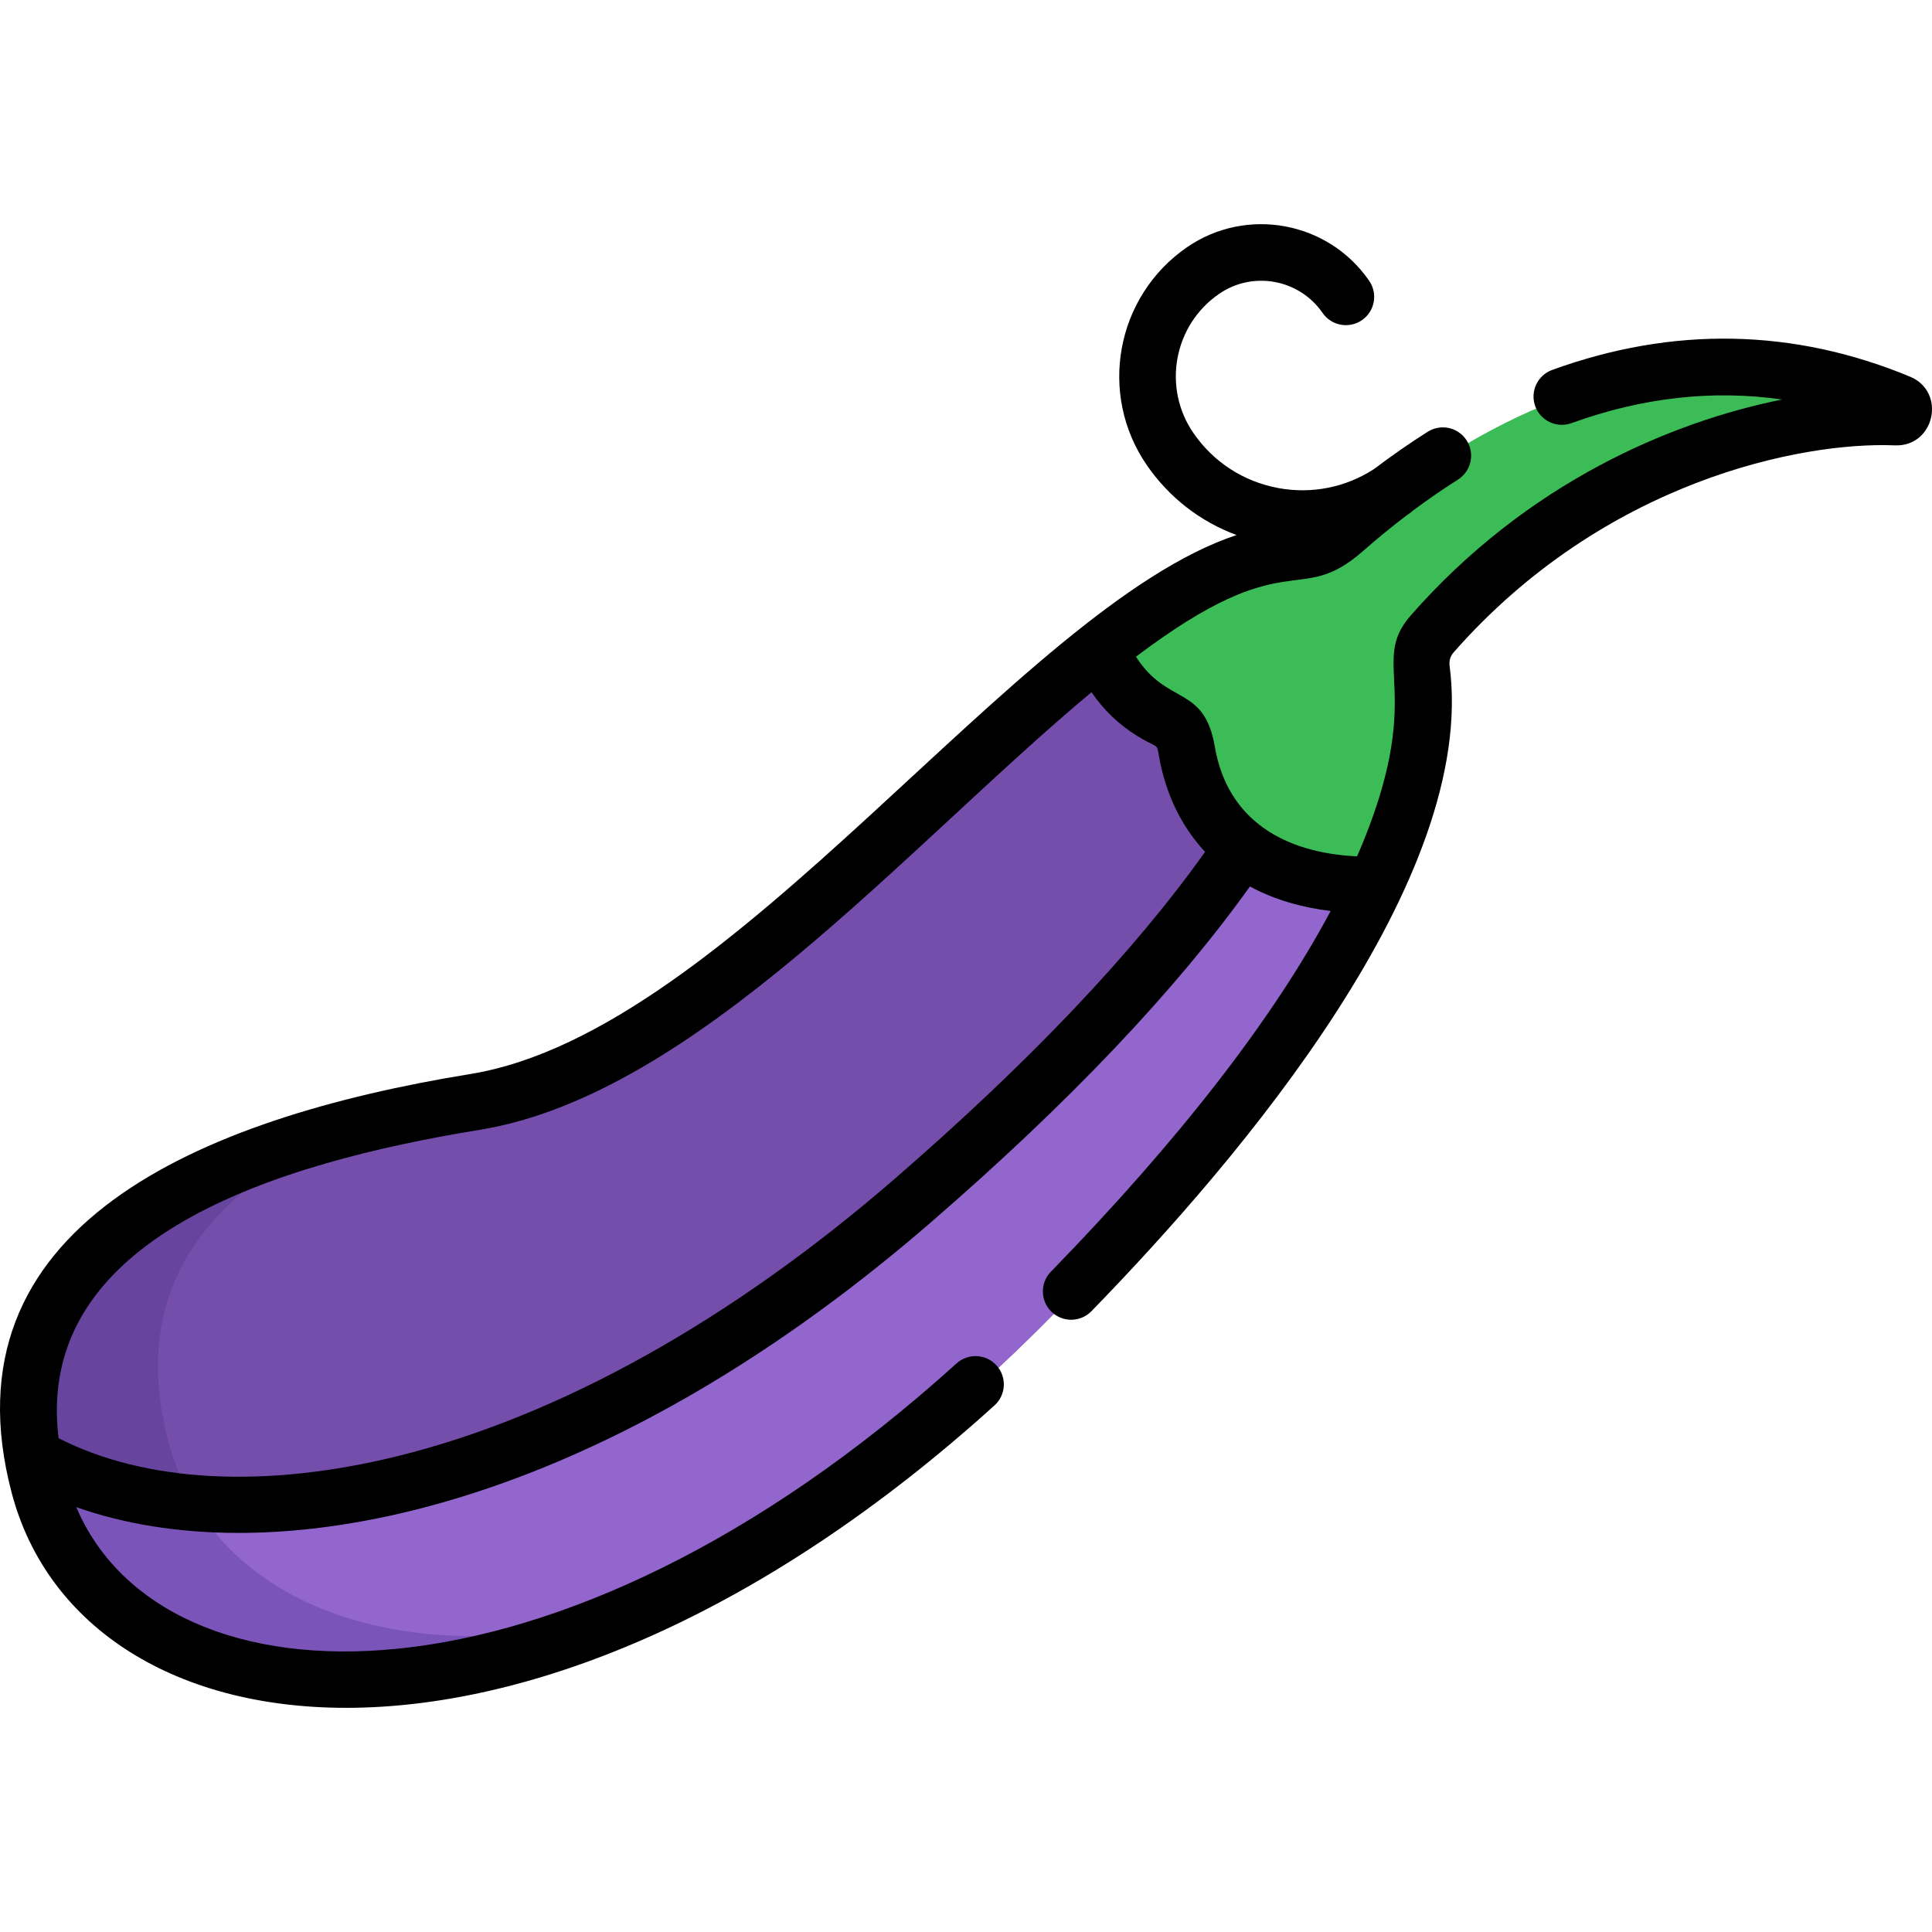 <?xml version="1.0" encoding="iso-8859-1"?>
<!-- Generator: Adobe Illustrator 19.0.0, SVG Export Plug-In . SVG Version: 6.00 Build 0)  -->
<svg version="1.1" id="Capa_1" xmlns="http://www.w3.org/2000/svg" xmlns:xlink="http://www.w3.org/1999/xlink" x="0px" y="0px"
	 viewBox="0 0 512.001 512.001" style="enable-background:new 0 0 512.001 512.001;" xml:space="preserve">
<path style="fill:#744EAA;" d="M317.656,193.704c-0.514-3.552-2.804-6.573-6.058-8.087c-7.848-3.652-13.044-9.383-16.495-15.509
	c-50.027,38.83-110.144,112.506-167.972,121.916C70.792,301.19-6.946,323.917,11.607,393.71s141.287,80.039,263.63-41.469
	c33.26-33.033,71.515-76.35,90.997-118.84C327.646,231.502,319.386,205.666,317.656,193.704z"/>
<path style="fill:#67449E;" d="M44.651,382.127c-11.236-42.267,12.846-67.268,46.101-82.454
	c-47.815,12.831-93.888,38.569-79.143,94.037c13.021,48.982,77.354,68.627,156.852,33.992
	C104.67,444.526,55.811,424.109,44.651,382.127z"/>
<path style="fill:#9266CC;" d="M330.499,224.667c-17.148,25.36-44.481,56.393-87.445,93.587
	C147.828,400.69,57.213,412.969,9.921,385.972c13.552,78.682,140.803,89.935,265.317-33.73
	c50.222-49.879,76.916-88.572,90.485-117.719C349.126,234.757,337.987,230.524,330.499,224.667z"/>
<path style="fill:#7B54BA;" d="M51.398,398.231c-16.001-1.489-30.014-5.717-41.477-12.26c5.469,31.751,29.458,52.512,64.306,57.868
	c0.427,0.065,0.853,0.131,1.283,0.191c0.624,0.089,1.257,0.164,1.887,0.242c1.307,0.16,2.624,0.306,3.959,0.425
	c0.071,0.006,0.141,0.013,0.211,0.019c18.003,1.564,38.588-0.693,60.832-7.397c0.36-0.109,0.719-0.217,1.08-0.328
	c0.965-0.296,1.931-0.598,2.902-0.911c0.805-0.26,1.614-0.531,2.423-0.803c1.076-0.361,2.155-0.732,3.238-1.113
	c0.942-0.332,1.885-0.668,2.831-1.016c0.579-0.212,1.158-0.426,1.739-0.644c1.52-0.572,3.043-1.155,4.575-1.767
	c0.105-0.042,0.211-0.087,0.317-0.129c1.584-0.635,3.175-1.294,4.771-1.973c0.243-0.103,0.486-0.207,0.729-0.311
	c0.447-0.192,0.897-0.398,1.345-0.593C113.423,442.183,69.606,429.001,51.398,398.231z"/>
<path style="fill:#3BBC56;" d="M504.556,106.747c-62.516-25.918-116.232,6.589-147.012,33.628c-4.04,3.549-9.094,5.842-14.463,6.14
	c-15.033,0.834-32.007,10.908-50.311,25.411c3.012,7.173,8.232,14.398,17.285,18.611c2.987,1.39,5.09,4.164,5.562,7.425
	c1.668,11.532,9.921,37.127,50.104,36.557c12.351-26.531,13.827-45.154,12.255-57.092c-0.448-3.404,0.549-6.845,2.814-9.426
	c43.092-49.086,99.574-58.433,122.945-57.468C505.942,110.628,506.594,107.592,504.556,106.747z"/>
<path d="M263.557,372.443c3.072-2.779,3.31-7.521,0.531-10.593c-2.779-3.071-7.521-3.309-10.593-0.531
	c-106.127,96.006-210.051,92.809-233.279,38.09c12.508,4.418,26.981,6.831,43.035,6.83c50.101-0.003,115.454-23.447,183.456-82.314
	c36.473-31.574,64.876-61.48,84.537-88.999c6.614,3.587,14.014,5.604,21.392,6.497c-15.188,28.499-40.078,60.6-74.14,95.595
	c-2.889,2.968-2.825,7.716,0.144,10.605c2.967,2.889,7.716,2.826,10.605-0.144c39.717-40.806,102.343-114.599,94.913-171.028
	c-0.17-1.295,0.2-2.571,1.015-3.5c39.96-45.519,92.334-55.948,116.998-54.922c10.578,0.397,13.685-14.198,4.002-18.211
	c-30.894-12.809-62.8-13.409-94.831-1.78c-3.894,1.414-5.904,5.715-4.491,9.609c1.413,3.894,5.714,5.902,9.609,4.491
	c18.746-6.805,37.423-8.892,55.819-6.266c-29.292,5.913-67.4,21.896-98.379,57.184c-11.538,13.145,4.786,19.952-14.248,63.885
	c-19.419-0.886-34.387-9.712-37.696-28.982c-2.848-16.568-12.558-10.829-20.911-23.926c40.693-30.765,42.771-12.713,60.195-28.022
	c3.786-3.326,7.646-6.476,11.553-9.448c0.239-0.159,0.481-0.312,0.719-0.476c0.333-0.229,0.633-0.486,0.917-0.756
	c3.945-2.939,7.934-5.695,11.946-8.234c3.5-2.215,4.542-6.848,2.327-10.348c-2.214-3.5-6.848-4.541-10.348-2.327
	c-4.788,3.03-9.541,6.338-14.226,9.884c-7.53,4.873-16.486,6.667-25.345,5.037c-9.202-1.694-17.194-6.87-22.503-14.574
	c-8.298-12.042-5.253-28.591,6.79-36.89c8.952-6.17,21.255-3.905,27.426,5.048c2.351,3.41,7.021,4.269,10.432,1.92
	c3.411-2.351,4.27-7.021,1.92-10.432c-10.864-15.764-32.527-19.75-48.29-8.888c-18.853,12.992-23.621,38.9-10.629,57.754
	c5.921,8.592,14.184,14.968,23.775,18.507c-58.231,19.274-133.405,131.505-203.031,142.834
	C52.615,296.345-15.494,325.109,3.102,395.636C21.914,466.983,140.4,483.855,263.557,372.443z M127.079,299.426
	c57.19-9.306,112.919-74.874,162.175-115.986c3.147,4.589,7.11,8.489,12.041,11.545c5.677,3.517,5.232,1.748,5.878,5.516
	c1.627,9.435,5.666,18.242,12.188,25.254c-18.969,26.666-46.681,55.846-82.472,86.829c-43.16,37.361-88.608,62.704-131.433,73.285
	c-35.206,8.699-66.952,6.996-89.935-4.728C8.987,327.752,73.761,308.101,127.079,299.426z"/>
<g>
</g>
<g>
</g>
<g>
</g>
<g>
</g>
<g>
</g>
<g>
</g>
<g>
</g>
<g>
</g>
<g>
</g>
<g>
</g>
<g>
</g>
<g>
</g>
<g>
</g>
<g>
</g>
<g>
</g>
</svg>
